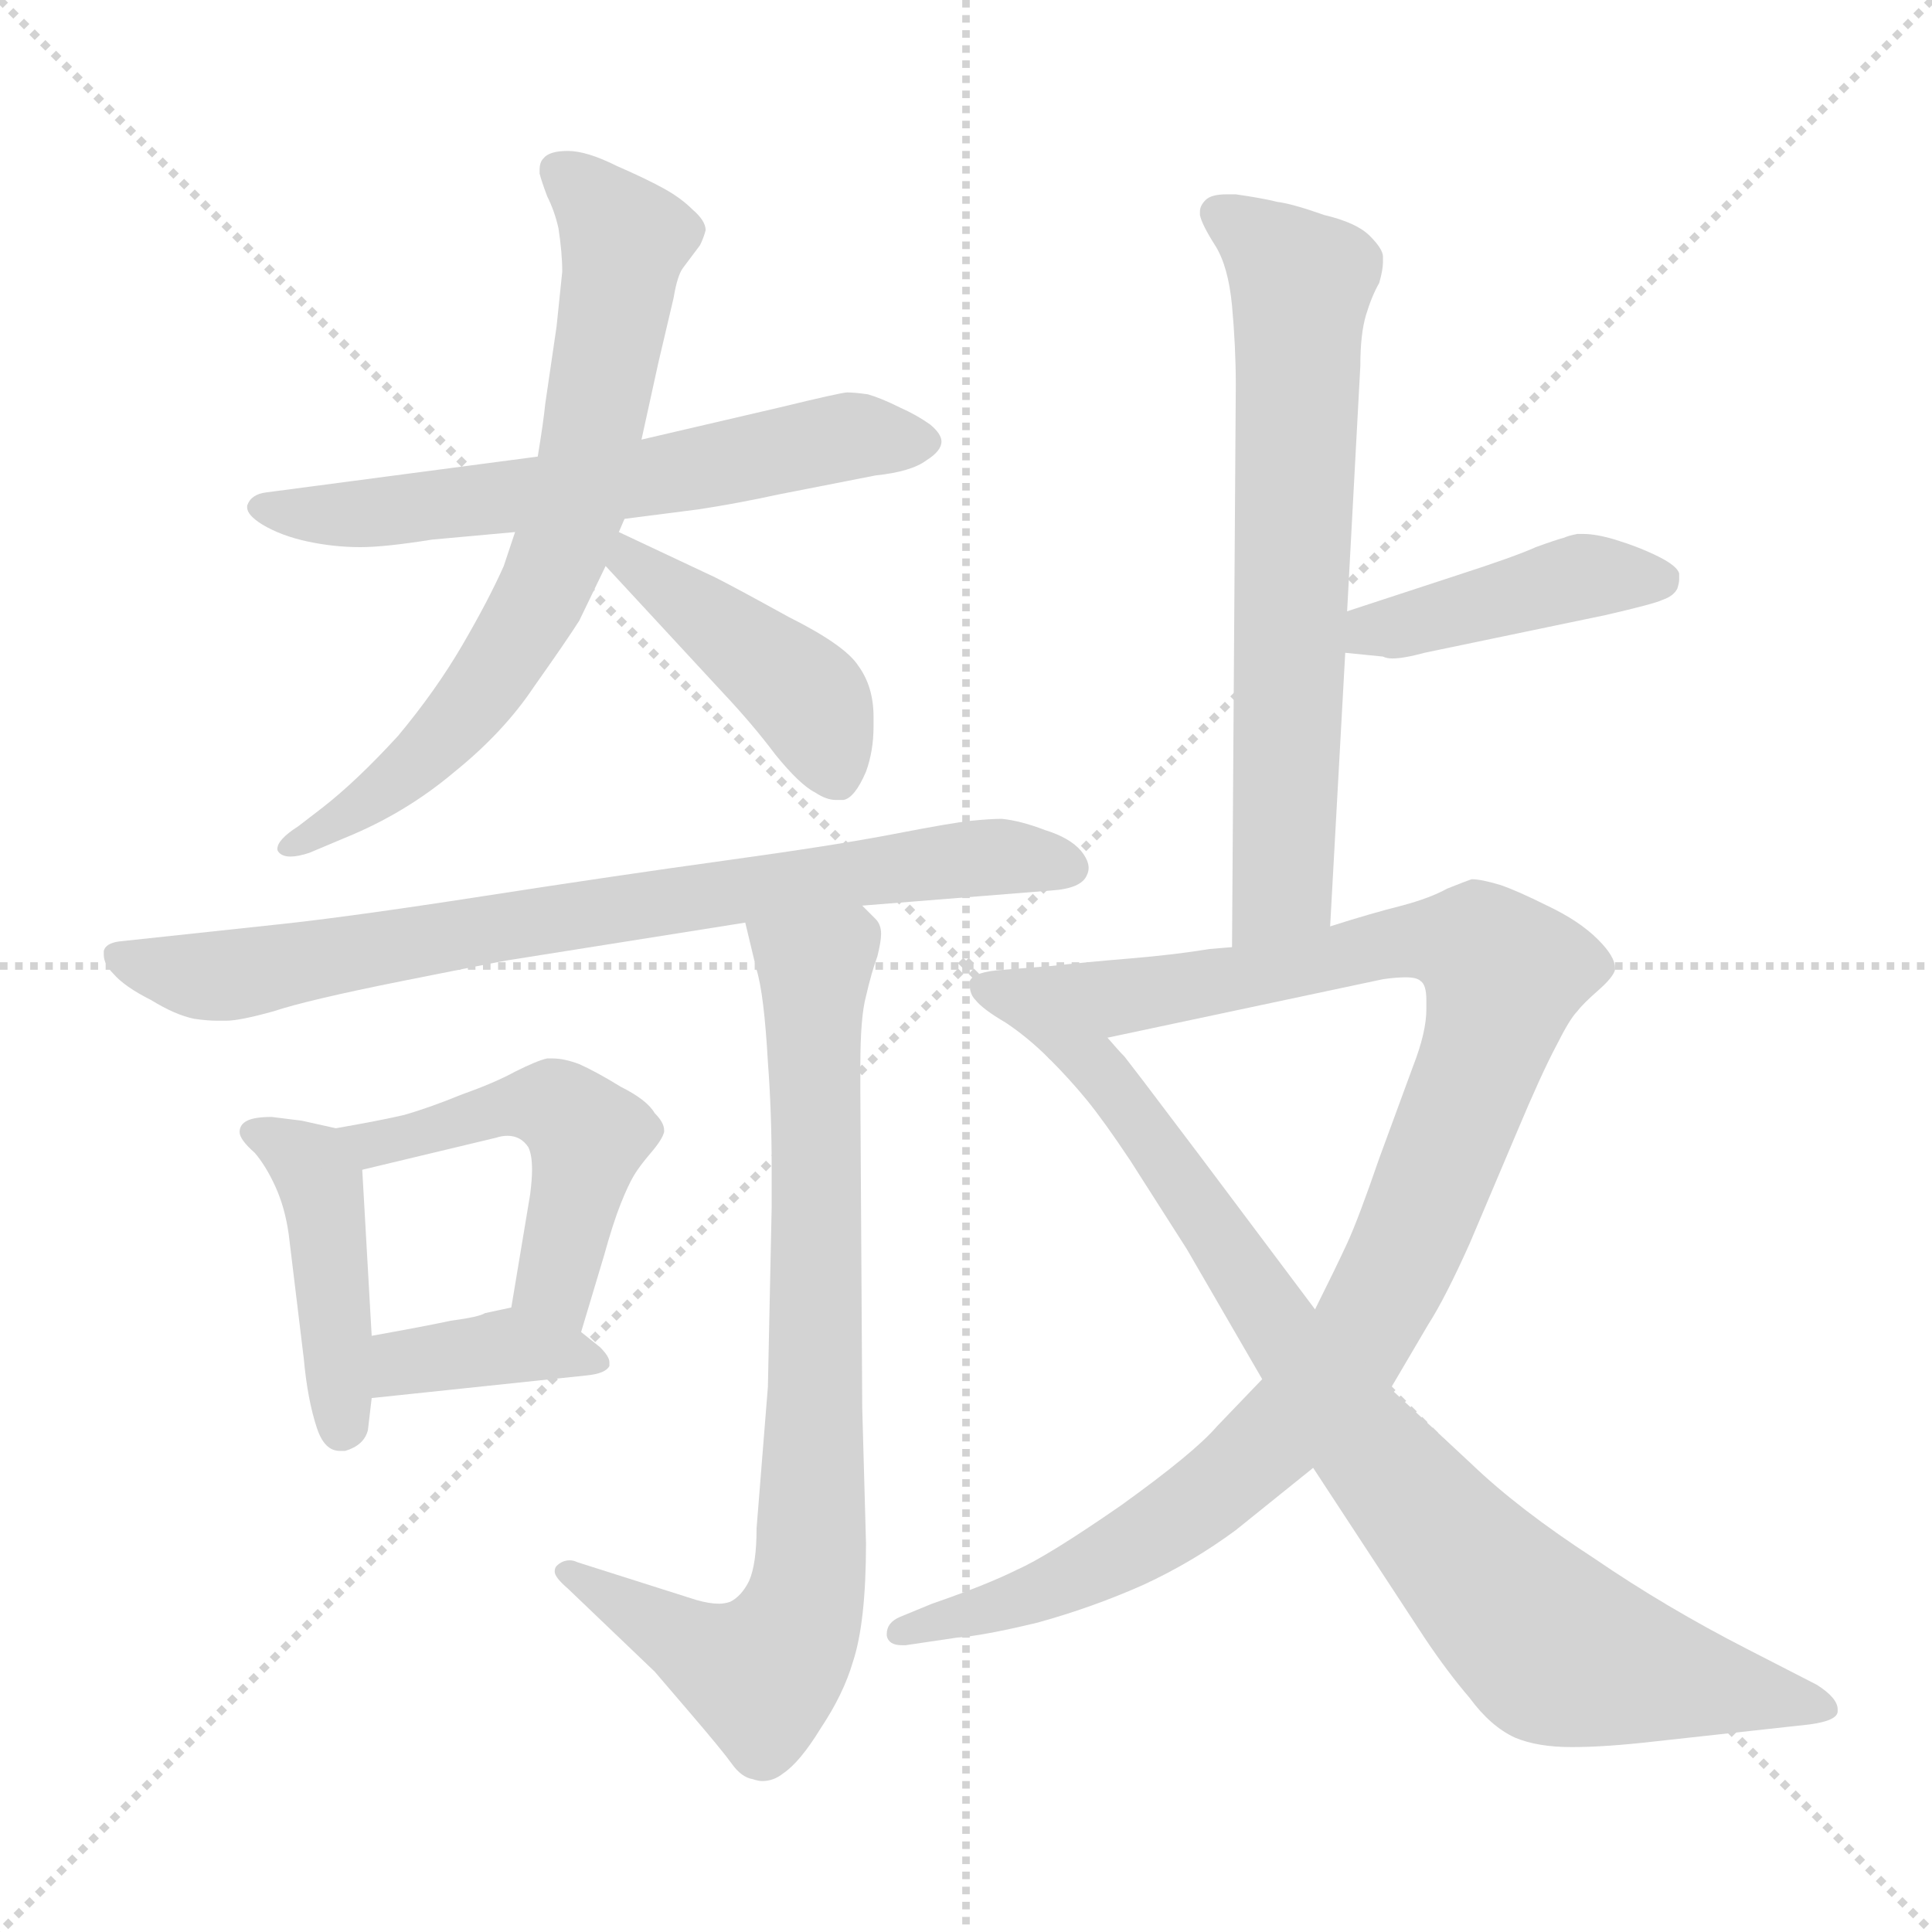 <svg xmlns="http://www.w3.org/2000/svg" version="1.1" viewBox="0 0 1024 1024">
  <g stroke="lightgray" stroke-dasharray="1,1" stroke-width="1" transform="scale(4, 4)">
    <line x1="0" y1="0" x2="256" y2="256" />
    <line x1="256" y1="0" x2="0" y2="256" />
    <line x1="128" y1="0" x2="128" y2="256" />
    <line x1="0" y1="128" x2="256" y2="128" />
  </g>
  <g transform="scale(1.0, -1.0) translate(0.0, -822.00)">
    <style type="text/css">
      
        @keyframes keyframes0 {
          from {
            stroke: blue;
            stroke-dashoffset: 610;
            stroke-width: 128;
          }
          67% {
            animation-timing-function: step-end;
            stroke: blue;
            stroke-dashoffset: 0;
            stroke-width: 128;
          }
          to {
            stroke: black;
            stroke-width: 1024;
          }
        }
        #make-me-a-hanzi-animation-0 {
          animation: keyframes0 0.746s both;
          animation-delay: 0s;
          animation-timing-function: linear;
        }
      
        @keyframes keyframes1 {
          from {
            stroke: blue;
            stroke-dashoffset: 693;
            stroke-width: 128;
          }
          69% {
            animation-timing-function: step-end;
            stroke: blue;
            stroke-dashoffset: 0;
            stroke-width: 128;
          }
          to {
            stroke: black;
            stroke-width: 1024;
          }
        }
        #make-me-a-hanzi-animation-1 {
          animation: keyframes1 0.814s both;
          animation-delay: 0.746s;
          animation-timing-function: linear;
        }
      
        @keyframes keyframes2 {
          from {
            stroke: blue;
            stroke-dashoffset: 432;
            stroke-width: 128;
          }
          58% {
            animation-timing-function: step-end;
            stroke: blue;
            stroke-dashoffset: 0;
            stroke-width: 128;
          }
          to {
            stroke: black;
            stroke-width: 1024;
          }
        }
        #make-me-a-hanzi-animation-2 {
          animation: keyframes2 0.602s both;
          animation-delay: 1.56s;
          animation-timing-function: linear;
        }
      
        @keyframes keyframes3 {
          from {
            stroke: blue;
            stroke-dashoffset: 768;
            stroke-width: 128;
          }
          71% {
            animation-timing-function: step-end;
            stroke: blue;
            stroke-dashoffset: 0;
            stroke-width: 128;
          }
          to {
            stroke: black;
            stroke-width: 1024;
          }
        }
        #make-me-a-hanzi-animation-3 {
          animation: keyframes3 0.875s both;
          animation-delay: 2.162s;
          animation-timing-function: linear;
        }
      
        @keyframes keyframes4 {
          from {
            stroke: blue;
            stroke-dashoffset: 429;
            stroke-width: 128;
          }
          58% {
            animation-timing-function: step-end;
            stroke: blue;
            stroke-dashoffset: 0;
            stroke-width: 128;
          }
          to {
            stroke: black;
            stroke-width: 1024;
          }
        }
        #make-me-a-hanzi-animation-4 {
          animation: keyframes4 0.599s both;
          animation-delay: 3.037s;
          animation-timing-function: linear;
        }
      
        @keyframes keyframes5 {
          from {
            stroke: blue;
            stroke-dashoffset: 489;
            stroke-width: 128;
          }
          61% {
            animation-timing-function: step-end;
            stroke: blue;
            stroke-dashoffset: 0;
            stroke-width: 128;
          }
          to {
            stroke: black;
            stroke-width: 1024;
          }
        }
        #make-me-a-hanzi-animation-5 {
          animation: keyframes5 0.648s both;
          animation-delay: 3.636s;
          animation-timing-function: linear;
        }
      
        @keyframes keyframes6 {
          from {
            stroke: blue;
            stroke-dashoffset: 376;
            stroke-width: 128;
          }
          55% {
            animation-timing-function: step-end;
            stroke: blue;
            stroke-dashoffset: 0;
            stroke-width: 128;
          }
          to {
            stroke: black;
            stroke-width: 1024;
          }
        }
        #make-me-a-hanzi-animation-6 {
          animation: keyframes6 0.556s both;
          animation-delay: 4.284s;
          animation-timing-function: linear;
        }
      
        @keyframes keyframes7 {
          from {
            stroke: blue;
            stroke-dashoffset: 785;
            stroke-width: 128;
          }
          72% {
            animation-timing-function: step-end;
            stroke: blue;
            stroke-dashoffset: 0;
            stroke-width: 128;
          }
          to {
            stroke: black;
            stroke-width: 1024;
          }
        }
        #make-me-a-hanzi-animation-7 {
          animation: keyframes7 0.889s both;
          animation-delay: 4.84s;
          animation-timing-function: linear;
        }
      
        @keyframes keyframes8 {
          from {
            stroke: blue;
            stroke-dashoffset: 666;
            stroke-width: 128;
          }
          68% {
            animation-timing-function: step-end;
            stroke: blue;
            stroke-dashoffset: 0;
            stroke-width: 128;
          }
          to {
            stroke: black;
            stroke-width: 1024;
          }
        }
        #make-me-a-hanzi-animation-8 {
          animation: keyframes8 0.792s both;
          animation-delay: 5.729s;
          animation-timing-function: linear;
        }
      
        @keyframes keyframes9 {
          from {
            stroke: blue;
            stroke-dashoffset: 423;
            stroke-width: 128;
          }
          58% {
            animation-timing-function: step-end;
            stroke: blue;
            stroke-dashoffset: 0;
            stroke-width: 128;
          }
          to {
            stroke: black;
            stroke-width: 1024;
          }
        }
        #make-me-a-hanzi-animation-9 {
          animation: keyframes9 0.594s both;
          animation-delay: 6.521s;
          animation-timing-function: linear;
        }
      
        @keyframes keyframes10 {
          from {
            stroke: blue;
            stroke-dashoffset: 1052;
            stroke-width: 128;
          }
          77% {
            animation-timing-function: step-end;
            stroke: blue;
            stroke-dashoffset: 0;
            stroke-width: 128;
          }
          to {
            stroke: black;
            stroke-width: 1024;
          }
        }
        #make-me-a-hanzi-animation-10 {
          animation: keyframes10 1.106s both;
          animation-delay: 7.115s;
          animation-timing-function: linear;
        }
      
        @keyframes keyframes11 {
          from {
            stroke: blue;
            stroke-dashoffset: 814;
            stroke-width: 128;
          }
          73% {
            animation-timing-function: step-end;
            stroke: blue;
            stroke-dashoffset: 0;
            stroke-width: 128;
          }
          to {
            stroke: black;
            stroke-width: 1024;
          }
        }
        #make-me-a-hanzi-animation-11 {
          animation: keyframes11 0.912s both;
          animation-delay: 8.221s;
          animation-timing-function: linear;
        }
      
    </style>
    
      <path d="M 285 580 L 141 561 Q 133 560 131 554 L 131 553 Q 131 549 139 544 Q 149 538 163 535 Q 177 532 191 532 Q 204 532 229 536 L 273 540 L 331 547 L 370 552 Q 390 555 413 560 L 464 570 Q 483 572 491 578 Q 499 583 499 588 Q 499 592 493 597 Q 486 602 477 606 Q 467 611 460 613 Q 453 614 449 614 Q 446 614 413 606 L 340 589 L 285 580 Z" fill="lightgray" />
    
      <path d="M 273 540 L 267 522 Q 259 504 245 480 Q 231 456 211 432 Q 189 408 171 394 L 158 384 Q 147 377 147 372 Q 147 371 148 370 Q 150 368 154 368 Q 158 368 164 370 L 183 378 Q 215 391 241 413 Q 267 434 283 458 Q 300 482 307 493 L 321 522 L 328 540 L 331 547 L 340 589 L 349 630 L 357 664 Q 359 676 362 680 L 371 692 Q 373 696 374 700 Q 374 705 367 711 Q 361 717 352 722 Q 343 727 327 734 Q 311 742 301 742 Q 291 742 288 738 Q 286 736 286 732 L 286 730 Q 287 726 290 718 Q 294 710 296 701 Q 298 688 298 678 L 295 649 L 289 608 Q 288 598 285 580 L 273 540 Z" fill="lightgray" />
    
      <path d="M 321 522 L 383 455 Q 399 438 411 422 Q 424 406 432 402 Q 438 398 443 398 L 447 398 Q 453 399 459 413 Q 463 424 463 437 L 463 442 Q 463 458 455 469 Q 448 480 418 495 Q 389 511 379 516 L 328 540 C 301 553 301 544 321 522 Z" fill="lightgray" />
    
      <path d="M 457 342 L 557 350 Q 573 351 576 358 Q 577 360 577 362 Q 577 366 573 371 Q 567 378 554 382 Q 541 387 531 388 Q 525 388 515 387 Q 505 386 474 380 Q 443 374 385 366 Q 327 358 256 347 Q 185 336 147 332 L 91 326 L 63 323 Q 56 322 55 318 L 55 316 Q 55 311 60 306 Q 66 299 80 292 Q 93 284 103 282 Q 110 281 115 281 L 120 281 Q 127 281 145 286 Q 163 292 213 302 Q 263 312 269 313 L 395 333 L 457 342 Z" fill="lightgray" />
    
      <path d="M 178 224 L 160 228 L 144 230 Q 135 230 131 228 Q 127 226 127 222 Q 127 218 135 211 Q 141 204 146 193 Q 151 182 153 168 L 161 102 Q 163 80 168 65 Q 172 53 180 53 L 183 53 Q 193 56 195 64 L 197 81 L 197 114 L 192 202 C 191 221 191 221 178 224 Z" fill="lightgray" />
    
      <path d="M 308 116 L 320 156 Q 325 174 329 184 Q 333 194 336 199 Q 339 204 345 211 Q 351 218 352 222 L 352 223 Q 352 227 347 232 Q 343 239 329 246 Q 316 254 307 258 Q 299 261 293 261 L 290 261 Q 285 260 273 254 Q 262 248 245 242 Q 228 235 214 231 Q 201 228 178 224 C 148 219 163 195 192 202 L 263 219 Q 266 220 269 220 Q 276 220 280 214 Q 282 210 282 202 Q 282 197 281 189 L 271 129 C 266 99 299 87 308 116 Z" fill="lightgray" />
    
      <path d="M 197 81 L 311 93 Q 321 94 323 98 L 323 100 Q 323 103 318 108 L 308 116 C 287 133 287 133 271 129 L 257 126 Q 254 124 239 122 Q 225 119 197 114 C 167 109 167 78 197 81 Z" fill="lightgray" />
    
      <path d="M 395 333 L 401 308 Q 405 295 407 259 Q 409 233 409 203 L 409 182 L 407 87 L 401 12 Q 401 -7 397 -16 Q 393 -24 387 -27 Q 384 -28 381 -28 Q 376 -28 369 -26 L 306 -6 Q 304 -5 302 -5 Q 298 -5 295 -8 Q 294 -9 294 -11 Q 294 -14 301 -20 L 347 -64 L 365 -85 Q 383 -106 388 -113 Q 393 -120 399 -121 Q 402 -122 404 -122 Q 410 -122 415 -118 Q 424 -112 435 -94 Q 447 -76 452 -59 Q 459 -38 459 4 L 457 76 L 456 244 L 456 257 Q 456 283 459 294 Q 462 307 465 315 Q 467 323 467 327 Q 467 332 464 335 L 457 342 C 439 366 388 362 395 333 Z" fill="lightgray" />
    
      <path d="M 705 331 L 713 476 L 714 498 L 721 628 Q 721 645 724 655 Q 727 665 731 672 Q 733 679 733 683 L 733 686 Q 733 690 726 697 Q 719 704 702 708 Q 685 714 677 715 Q 669 717 655 719 L 650 719 Q 642 719 639 716 Q 636 713 636 710 L 636 708 Q 637 703 644 692 Q 651 681 653 660 Q 655 638 655 618 L 653 320 C 653 290 703 301 705 331 Z" fill="lightgray" />
    
      <path d="M 713 476 L 733 474 Q 735 473 738 473 Q 744 473 755 476 L 851 496 Q 877 502 881 504 Q 887 506 889 510 Q 890 513 890 515 L 890 518 Q 889 522 879 527 Q 869 532 856 536 Q 846 539 839 539 L 836 539 Q 831 538 829 537 Q 825 536 814 532 Q 803 527 772 517 L 714 498 C 685 489 683 479 713 476 Z" fill="lightgray" />
    
      <path d="M 653 320 L 641 319 Q 623 316 599 314 Q 575 312 557 310 L 532 308 Q 516 307 514 302 L 514 300 Q 514 295 517 292 Q 521 287 533 280 Q 545 272 556 261 C 560 257 558 266 587 272 L 733 303 Q 740 304 745 304 Q 751 304 753 302 Q 756 300 756 292 L 756 287 Q 756 275 749 257 L 731 208 Q 720 176 714 163 Q 708 150 697 128 L 669 91 L 645 66 Q 633 52 594 24 Q 555 -3 539 -10 Q 523 -18 494 -28 L 477 -35 Q 470 -38 470 -44 L 470 -45 Q 471 -50 478 -50 L 480 -50 L 507 -46 Q 521 -45 550 -38 Q 579 -30 606 -18 Q 632 -6 655 11 L 696 44 L 737 86 L 757 120 Q 766 134 779 163 L 804 222 Q 817 253 825 268 Q 832 282 836 286 Q 839 290 847 297 Q 855 304 856 308 L 856 309 Q 856 315 847 324 Q 837 334 820 342 Q 804 350 795 353 Q 785 356 780 356 Q 777 355 767 351 Q 758 346 743 342 Q 727 338 705 331 L 653 320 Z" fill="lightgray" />
    
      <path d="M 556 261 Q 567 250 576 239 Q 585 228 599 207 L 629 160 L 669 91 L 696 44 L 755 -46 Q 767 -64 779 -78 Q 790 -93 803 -99 Q 815 -104 833 -104 Q 851 -104 877 -101 L 959 -92 Q 974 -90 974 -85 L 974 -84 Q 974 -78 963 -71 L 926 -52 Q 883 -30 845 -4 Q 805 22 780 46 L 737 86 L 697 128 L 637 208 L 606 249 L 596 262 Q 593 265 587 272 C 567 295 535 283 556 261 Z" fill="lightgray" />
    
    
      <clipPath id="make-me-a-hanzi-clip-0">
        <path d="M 285 580 L 141 561 Q 133 560 131 554 L 131 553 Q 131 549 139 544 Q 149 538 163 535 Q 177 532 191 532 Q 204 532 229 536 L 273 540 L 331 547 L 370 552 Q 390 555 413 560 L 464 570 Q 483 572 491 578 Q 499 583 499 588 Q 499 592 493 597 Q 486 602 477 606 Q 467 611 460 613 Q 453 614 449 614 Q 446 614 413 606 L 340 589 L 285 580 Z" />
      </clipPath>
      <path clip-path="url(#make-me-a-hanzi-clip-0)" d="M 139 554 L 160 549 L 219 552 L 348 569 L 450 591 L 489 588" fill="none" id="make-me-a-hanzi-animation-0" stroke-dasharray="482 964" stroke-linecap="round" />
    
      <clipPath id="make-me-a-hanzi-clip-1">
        <path d="M 273 540 L 267 522 Q 259 504 245 480 Q 231 456 211 432 Q 189 408 171 394 L 158 384 Q 147 377 147 372 Q 147 371 148 370 Q 150 368 154 368 Q 158 368 164 370 L 183 378 Q 215 391 241 413 Q 267 434 283 458 Q 300 482 307 493 L 321 522 L 328 540 L 331 547 L 340 589 L 349 630 L 357 664 Q 359 676 362 680 L 371 692 Q 373 696 374 700 Q 374 705 367 711 Q 361 717 352 722 Q 343 727 327 734 Q 311 742 301 742 Q 291 742 288 738 Q 286 736 286 732 L 286 730 Q 287 726 290 718 Q 294 710 296 701 Q 298 688 298 678 L 295 649 L 289 608 Q 288 598 285 580 L 273 540 Z" />
      </clipPath>
      <path clip-path="url(#make-me-a-hanzi-clip-1)" d="M 297 732 L 323 707 L 331 691 L 311 573 L 296 527 L 236 432 L 152 373" fill="none" id="make-me-a-hanzi-animation-1" stroke-dasharray="565 1130" stroke-linecap="round" />
    
      <clipPath id="make-me-a-hanzi-clip-2">
        <path d="M 321 522 L 383 455 Q 399 438 411 422 Q 424 406 432 402 Q 438 398 443 398 L 447 398 Q 453 399 459 413 Q 463 424 463 437 L 463 442 Q 463 458 455 469 Q 448 480 418 495 Q 389 511 379 516 L 328 540 C 301 553 301 544 321 522 Z" />
      </clipPath>
      <path clip-path="url(#make-me-a-hanzi-clip-2)" d="M 333 533 L 334 523 L 424 456 L 445 407" fill="none" id="make-me-a-hanzi-animation-2" stroke-dasharray="304 608" stroke-linecap="round" />
    
      <clipPath id="make-me-a-hanzi-clip-3">
        <path d="M 457 342 L 557 350 Q 573 351 576 358 Q 577 360 577 362 Q 577 366 573 371 Q 567 378 554 382 Q 541 387 531 388 Q 525 388 515 387 Q 505 386 474 380 Q 443 374 385 366 Q 327 358 256 347 Q 185 336 147 332 L 91 326 L 63 323 Q 56 322 55 318 L 55 316 Q 55 311 60 306 Q 66 299 80 292 Q 93 284 103 282 Q 110 281 115 281 L 120 281 Q 127 281 145 286 Q 163 292 213 302 Q 263 312 269 313 L 395 333 L 457 342 Z" />
      </clipPath>
      <path clip-path="url(#make-me-a-hanzi-clip-3)" d="M 61 317 L 111 304 L 486 364 L 533 368 L 566 363" fill="none" id="make-me-a-hanzi-animation-3" stroke-dasharray="640 1280" stroke-linecap="round" />
    
      <clipPath id="make-me-a-hanzi-clip-4">
        <path d="M 178 224 L 160 228 L 144 230 Q 135 230 131 228 Q 127 226 127 222 Q 127 218 135 211 Q 141 204 146 193 Q 151 182 153 168 L 161 102 Q 163 80 168 65 Q 172 53 180 53 L 183 53 Q 193 56 195 64 L 197 81 L 197 114 L 192 202 C 191 221 191 221 178 224 Z" />
      </clipPath>
      <path clip-path="url(#make-me-a-hanzi-clip-4)" d="M 136 220 L 154 213 L 170 193 L 182 65" fill="none" id="make-me-a-hanzi-animation-4" stroke-dasharray="301 602" stroke-linecap="round" />
    
      <clipPath id="make-me-a-hanzi-clip-5">
        <path d="M 308 116 L 320 156 Q 325 174 329 184 Q 333 194 336 199 Q 339 204 345 211 Q 351 218 352 222 L 352 223 Q 352 227 347 232 Q 343 239 329 246 Q 316 254 307 258 Q 299 261 293 261 L 290 261 Q 285 260 273 254 Q 262 248 245 242 Q 228 235 214 231 Q 201 228 178 224 C 148 219 163 195 192 202 L 263 219 Q 266 220 269 220 Q 276 220 280 214 Q 282 210 282 202 Q 282 197 281 189 L 271 129 C 266 99 299 87 308 116 Z" />
      </clipPath>
      <path clip-path="url(#make-me-a-hanzi-clip-5)" d="M 186 221 L 212 218 L 274 237 L 300 232 L 311 219 L 295 148 L 304 124" fill="none" id="make-me-a-hanzi-animation-5" stroke-dasharray="361 722" stroke-linecap="round" />
    
      <clipPath id="make-me-a-hanzi-clip-6">
        <path d="M 197 81 L 311 93 Q 321 94 323 98 L 323 100 Q 323 103 318 108 L 308 116 C 287 133 287 133 271 129 L 257 126 Q 254 124 239 122 Q 225 119 197 114 C 167 109 167 78 197 81 Z" />
      </clipPath>
      <path clip-path="url(#make-me-a-hanzi-clip-6)" d="M 204 87 L 214 100 L 268 109 L 316 99" fill="none" id="make-me-a-hanzi-animation-6" stroke-dasharray="248 496" stroke-linecap="round" />
    
      <clipPath id="make-me-a-hanzi-clip-7">
        <path d="M 395 333 L 401 308 Q 405 295 407 259 Q 409 233 409 203 L 409 182 L 407 87 L 401 12 Q 401 -7 397 -16 Q 393 -24 387 -27 Q 384 -28 381 -28 Q 376 -28 369 -26 L 306 -6 Q 304 -5 302 -5 Q 298 -5 295 -8 Q 294 -9 294 -11 Q 294 -14 301 -20 L 347 -64 L 365 -85 Q 383 -106 388 -113 Q 393 -120 399 -121 Q 402 -122 404 -122 Q 410 -122 415 -118 Q 424 -112 435 -94 Q 447 -76 452 -59 Q 459 -38 459 4 L 457 76 L 456 244 L 456 257 Q 456 283 459 294 Q 462 307 465 315 Q 467 323 467 327 Q 467 332 464 335 L 457 342 C 439 366 388 362 395 333 Z" />
      </clipPath>
      <path clip-path="url(#make-me-a-hanzi-clip-7)" d="M 404 328 L 432 307 L 428 -22 L 415 -52 L 401 -65 L 301 -12" fill="none" id="make-me-a-hanzi-animation-7" stroke-dasharray="657 1314" stroke-linecap="round" />
    
      <clipPath id="make-me-a-hanzi-clip-8">
        <path d="M 705 331 L 713 476 L 714 498 L 721 628 Q 721 645 724 655 Q 727 665 731 672 Q 733 679 733 683 L 733 686 Q 733 690 726 697 Q 719 704 702 708 Q 685 714 677 715 Q 669 717 655 719 L 650 719 Q 642 719 639 716 Q 636 713 636 710 L 636 708 Q 637 703 644 692 Q 651 681 653 660 Q 655 638 655 618 L 653 320 C 653 290 703 301 705 331 Z" />
      </clipPath>
      <path clip-path="url(#make-me-a-hanzi-clip-8)" d="M 646 709 L 690 672 L 680 352 L 658 328" fill="none" id="make-me-a-hanzi-animation-8" stroke-dasharray="538 1076" stroke-linecap="round" />
    
      <clipPath id="make-me-a-hanzi-clip-9">
        <path d="M 713 476 L 733 474 Q 735 473 738 473 Q 744 473 755 476 L 851 496 Q 877 502 881 504 Q 887 506 889 510 Q 890 513 890 515 L 890 518 Q 889 522 879 527 Q 869 532 856 536 Q 846 539 839 539 L 836 539 Q 831 538 829 537 Q 825 536 814 532 Q 803 527 772 517 L 714 498 C 685 489 683 479 713 476 Z" />
      </clipPath>
      <path clip-path="url(#make-me-a-hanzi-clip-9)" d="M 719 481 L 728 488 L 838 516 L 880 517" fill="none" id="make-me-a-hanzi-animation-9" stroke-dasharray="295 590" stroke-linecap="round" />
    
      <clipPath id="make-me-a-hanzi-clip-10">
        <path d="M 653 320 L 641 319 Q 623 316 599 314 Q 575 312 557 310 L 532 308 Q 516 307 514 302 L 514 300 Q 514 295 517 292 Q 521 287 533 280 Q 545 272 556 261 C 560 257 558 266 587 272 L 733 303 Q 740 304 745 304 Q 751 304 753 302 Q 756 300 756 292 L 756 287 Q 756 275 749 257 L 731 208 Q 720 176 714 163 Q 708 150 697 128 L 669 91 L 645 66 Q 633 52 594 24 Q 555 -3 539 -10 Q 523 -18 494 -28 L 477 -35 Q 470 -38 470 -44 L 470 -45 Q 471 -50 478 -50 L 480 -50 L 507 -46 Q 521 -45 550 -38 Q 579 -30 606 -18 Q 632 -6 655 11 L 696 44 L 737 86 L 757 120 Q 766 134 779 163 L 804 222 Q 817 253 825 268 Q 832 282 836 286 Q 839 290 847 297 Q 855 304 856 308 L 856 309 Q 856 315 847 324 Q 837 334 820 342 Q 804 350 795 353 Q 785 356 780 356 Q 777 355 767 351 Q 758 346 743 342 Q 727 338 705 331 L 653 320 Z" />
      </clipPath>
      <path clip-path="url(#make-me-a-hanzi-clip-10)" d="M 519 301 L 561 287 L 756 324 L 783 320 L 797 306 L 743 155 L 712 100 L 683 67 L 646 33 L 592 -3 L 538 -28 L 476 -44" fill="none" id="make-me-a-hanzi-animation-10" stroke-dasharray="924 1848" stroke-linecap="round" />
    
      <clipPath id="make-me-a-hanzi-clip-11">
        <path d="M 556 261 Q 567 250 576 239 Q 585 228 599 207 L 629 160 L 669 91 L 696 44 L 755 -46 Q 767 -64 779 -78 Q 790 -93 803 -99 Q 815 -104 833 -104 Q 851 -104 877 -101 L 959 -92 Q 974 -90 974 -85 L 974 -84 Q 974 -78 963 -71 L 926 -52 Q 883 -30 845 -4 Q 805 22 780 46 L 737 86 L 697 128 L 637 208 L 606 249 L 596 262 Q 593 265 587 272 C 567 295 535 283 556 261 Z" />
      </clipPath>
      <path clip-path="url(#make-me-a-hanzi-clip-11)" d="M 563 257 L 587 250 L 717 64 L 824 -52 L 969 -84" fill="none" id="make-me-a-hanzi-animation-11" stroke-dasharray="686 1372" stroke-linecap="round" />
    
  </g>
</svg>